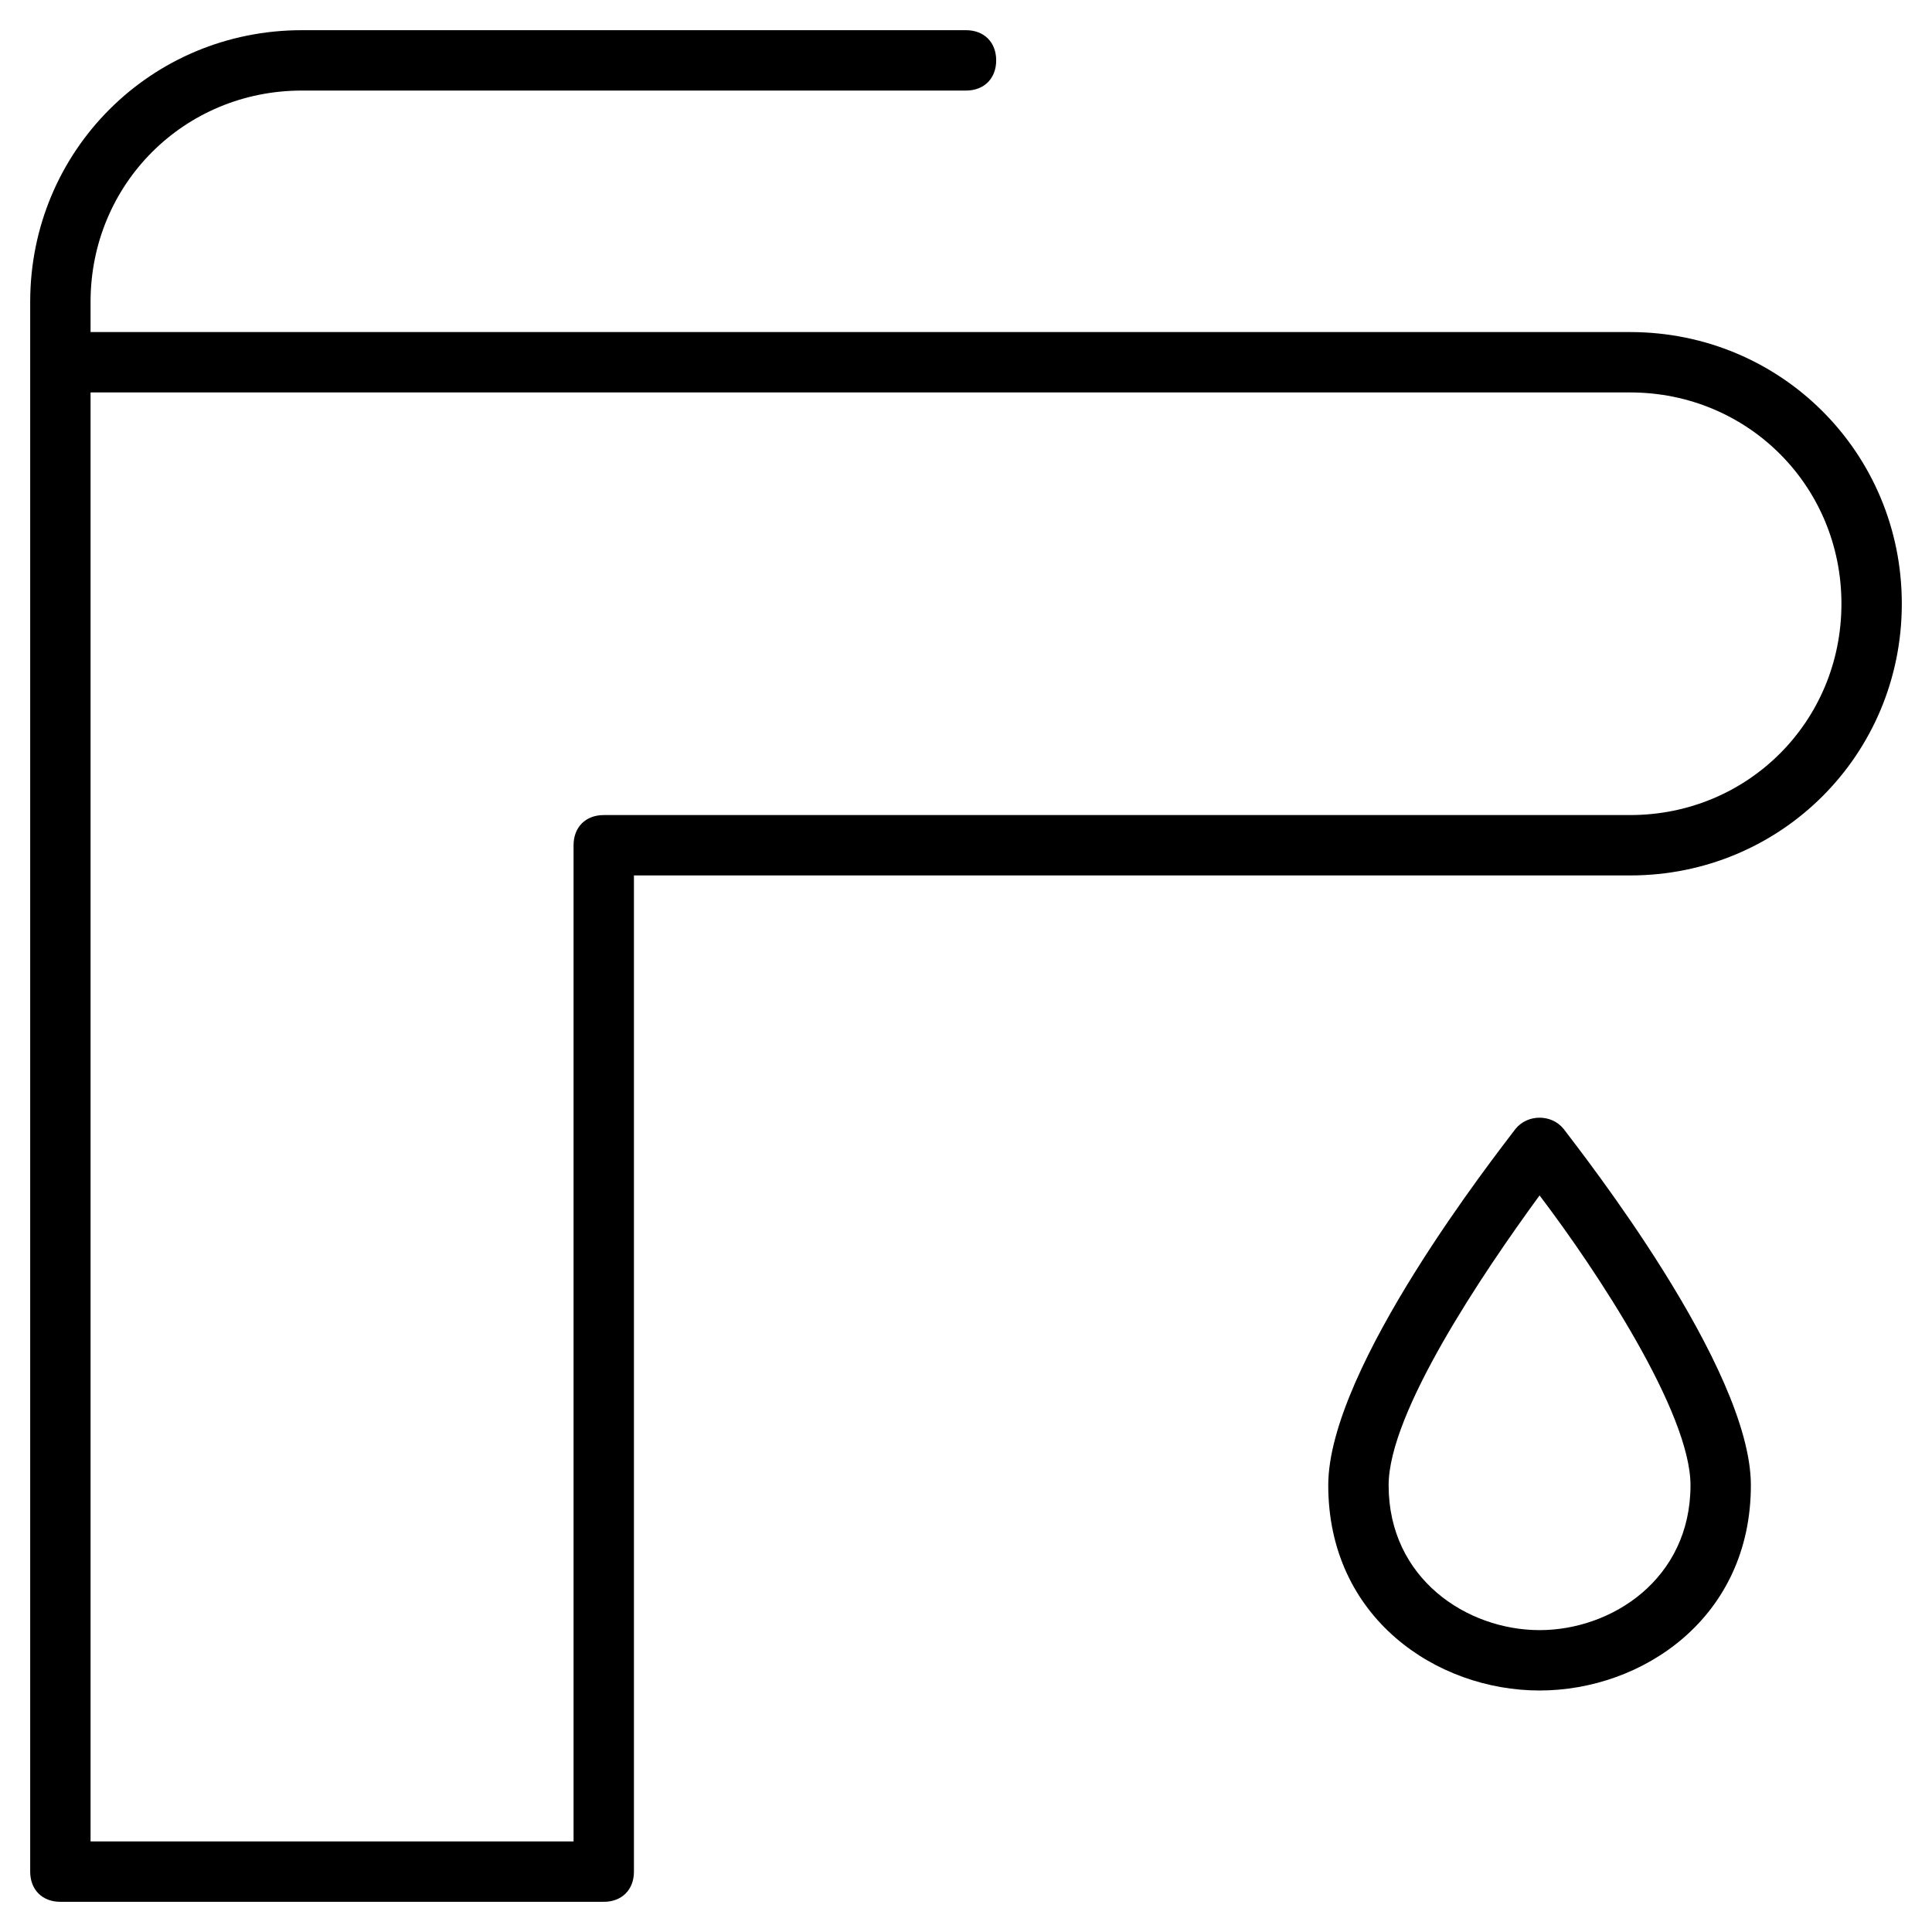 <?xml version="1.0" encoding="utf-8"?>
<!-- Generator: Adobe Illustrator 19.1.0, SVG Export Plug-In . SVG Version: 6.00 Build 0)  -->
<!DOCTYPE svg PUBLIC "-//W3C//DTD SVG 1.1//EN" "http://www.w3.org/Graphics/SVG/1.1/DTD/svg11.dtd">
<svg version="1.1" id="Layer_1" xmlns="http://www.w3.org/2000/svg" xmlns:xlink="http://www.w3.org/1999/xlink" x="0px" y="0px"
	 width="64px" height="64px" viewBox="0 0 64 64" enable-background="new 0 0 64 64" xml:space="preserve">
<path d="M50.2,37.4c-0.6,0.8-6.2,7.9-6.2,11.8c0,4.4,3.6,6.8,7,6.8s7-2.4,7-6.8c0-3.9-5.6-11-6.2-11.8
	C51.4,36.9,50.6,36.9,50.2,37.4z M51,54c-2.4,0-5-1.7-5-4.8c0-2.4,3.1-7,5-9.6c1.9,2.5,5,7.2,5,9.6C56,52.3,53.4,54,51,54z"/>
<path d="M54,11H3v-1c0-3.9,3.1-7,7-7h22c0.6,0,1-0.4,1-1s-0.4-1-1-1H10c-5,0-9,4-9,9v2v12v38c0,0.6,0.4,1,1,1h18c0.6,0,1-0.4,1-1V29
	h33c5,0,9-4,9-9S59,11,54,11z M54,27H20c-0.6,0-1,0.4-1,1v33H3V24V13h51c3.9,0,7,3.1,7,7S57.9,27,54,27z"/>
</svg>
